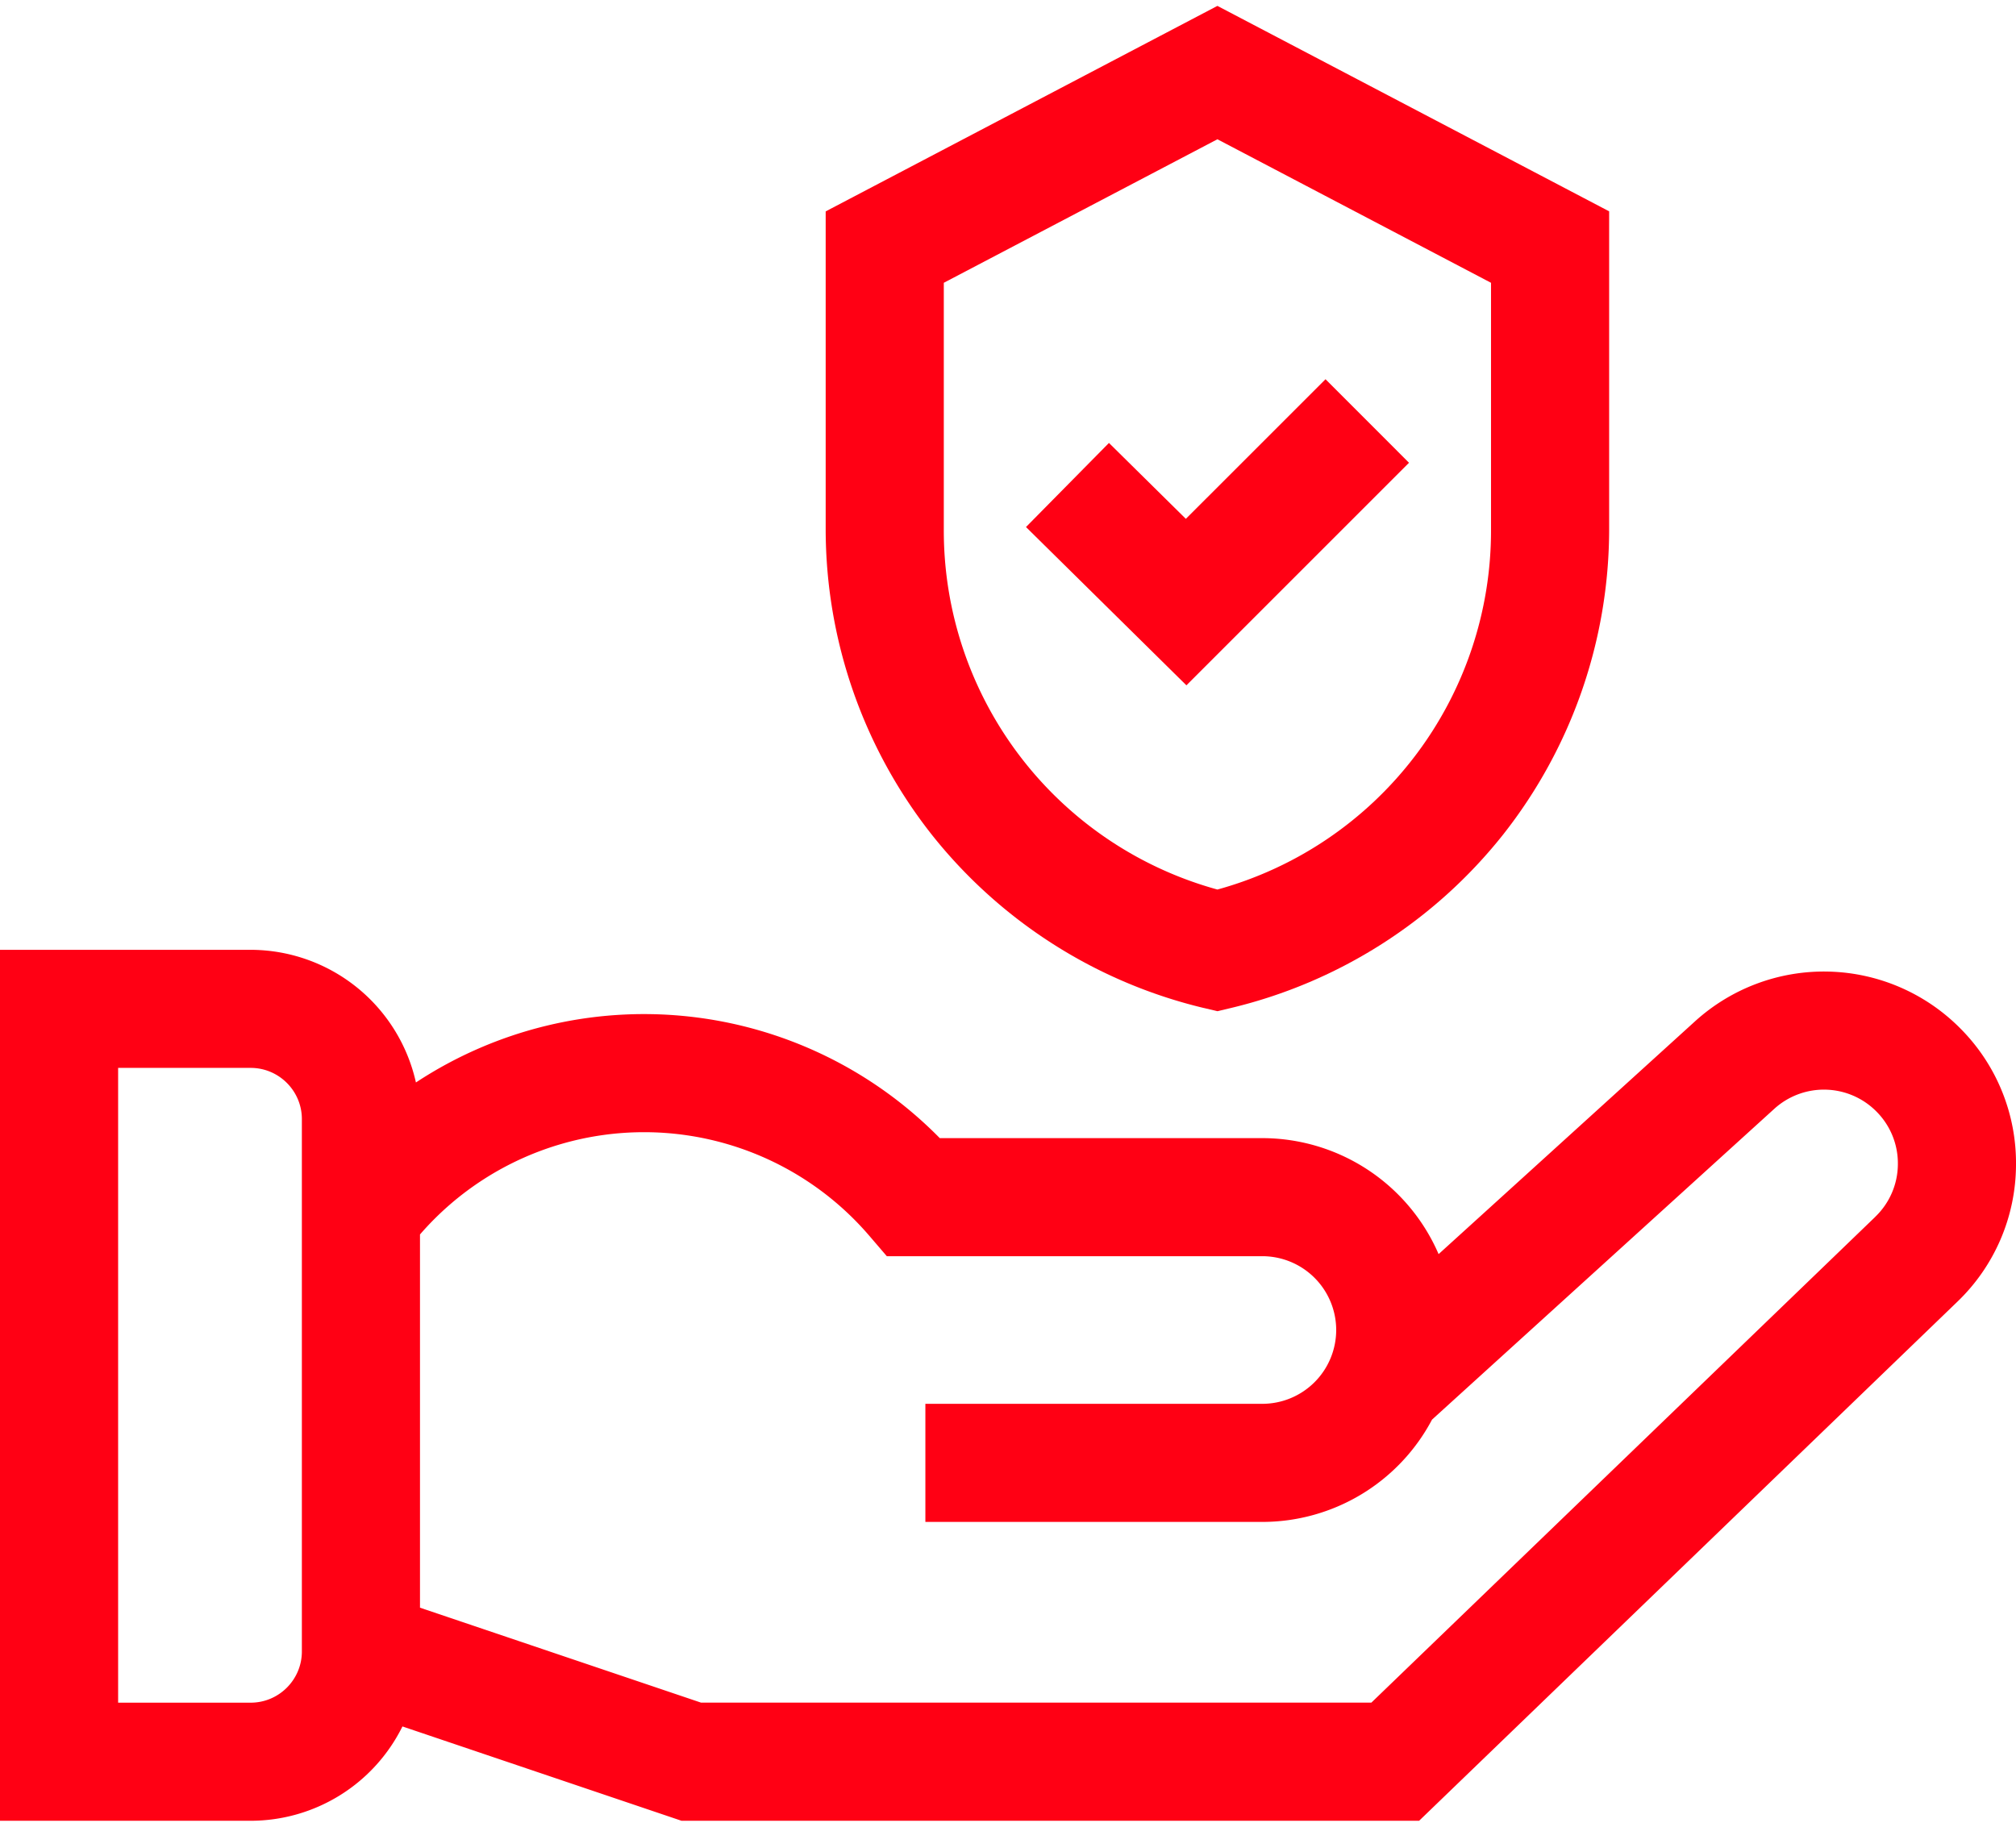 <svg width="64" height="58" fill="none" xmlns="http://www.w3.org/2000/svg"><path d="M38.215 32.004l.433.103.434-.103a15.677 15.677 0 0 0 8.64-5.51 15.679 15.679 0 0 0 3.362-9.68V6.71L38.648.187 26.212 6.712v10.103a15.68 15.68 0 0 0 3.363 9.68 15.679 15.679 0 0 0 8.64 5.51zM29.962 8.979l8.686-4.557 8.686 4.557v7.835a11.82 11.82 0 0 1-8.686 11.43 11.82 11.82 0 0 1-8.686-11.43V8.979z" fill="#FF0014"/><path d="M44.73 14.693l-2.65-2.652-4.434 4.433-2.441-2.41-2.634 2.67 5.093 5.026 7.067-7.067zm17.485 17.943a6.09 6.09 0 0 0-8.41-.203L45.67 39.82a6.102 6.102 0 0 0-5.596-3.683h-10.24a13.16 13.16 0 0 0-16.63-1.767 5.383 5.383 0 0 0-5.247-4.212H0v27.654h7.958a5.38 5.38 0 0 0 4.818-2.995l8.86 2.995h23.415l17.084-16.477A6.051 6.051 0 0 0 64 37.002a6.052 6.052 0 0 0-1.785-4.366zm-52.632 19.8c0 .897-.729 1.626-1.625 1.626H3.75V33.907h4.208c.896 0 1.625.73 1.625 1.625v16.904zm49.95-13.8L43.536 54.06H22.253l-8.92-3.014v-11.85a9.416 9.416 0 0 1 14.26.037l.56.653h11.922a2.346 2.346 0 0 1 2.344 2.343 2.346 2.346 0 0 1-2.344 2.344H29.377v3.75h10.698a6.099 6.099 0 0 0 5.386-3.248l10.864-9.867a2.344 2.344 0 0 1 3.238.078 2.33 2.33 0 0 1 .687 1.68 2.328 2.328 0 0 1-.718 1.669z" fill="#FF0014"/></svg>
